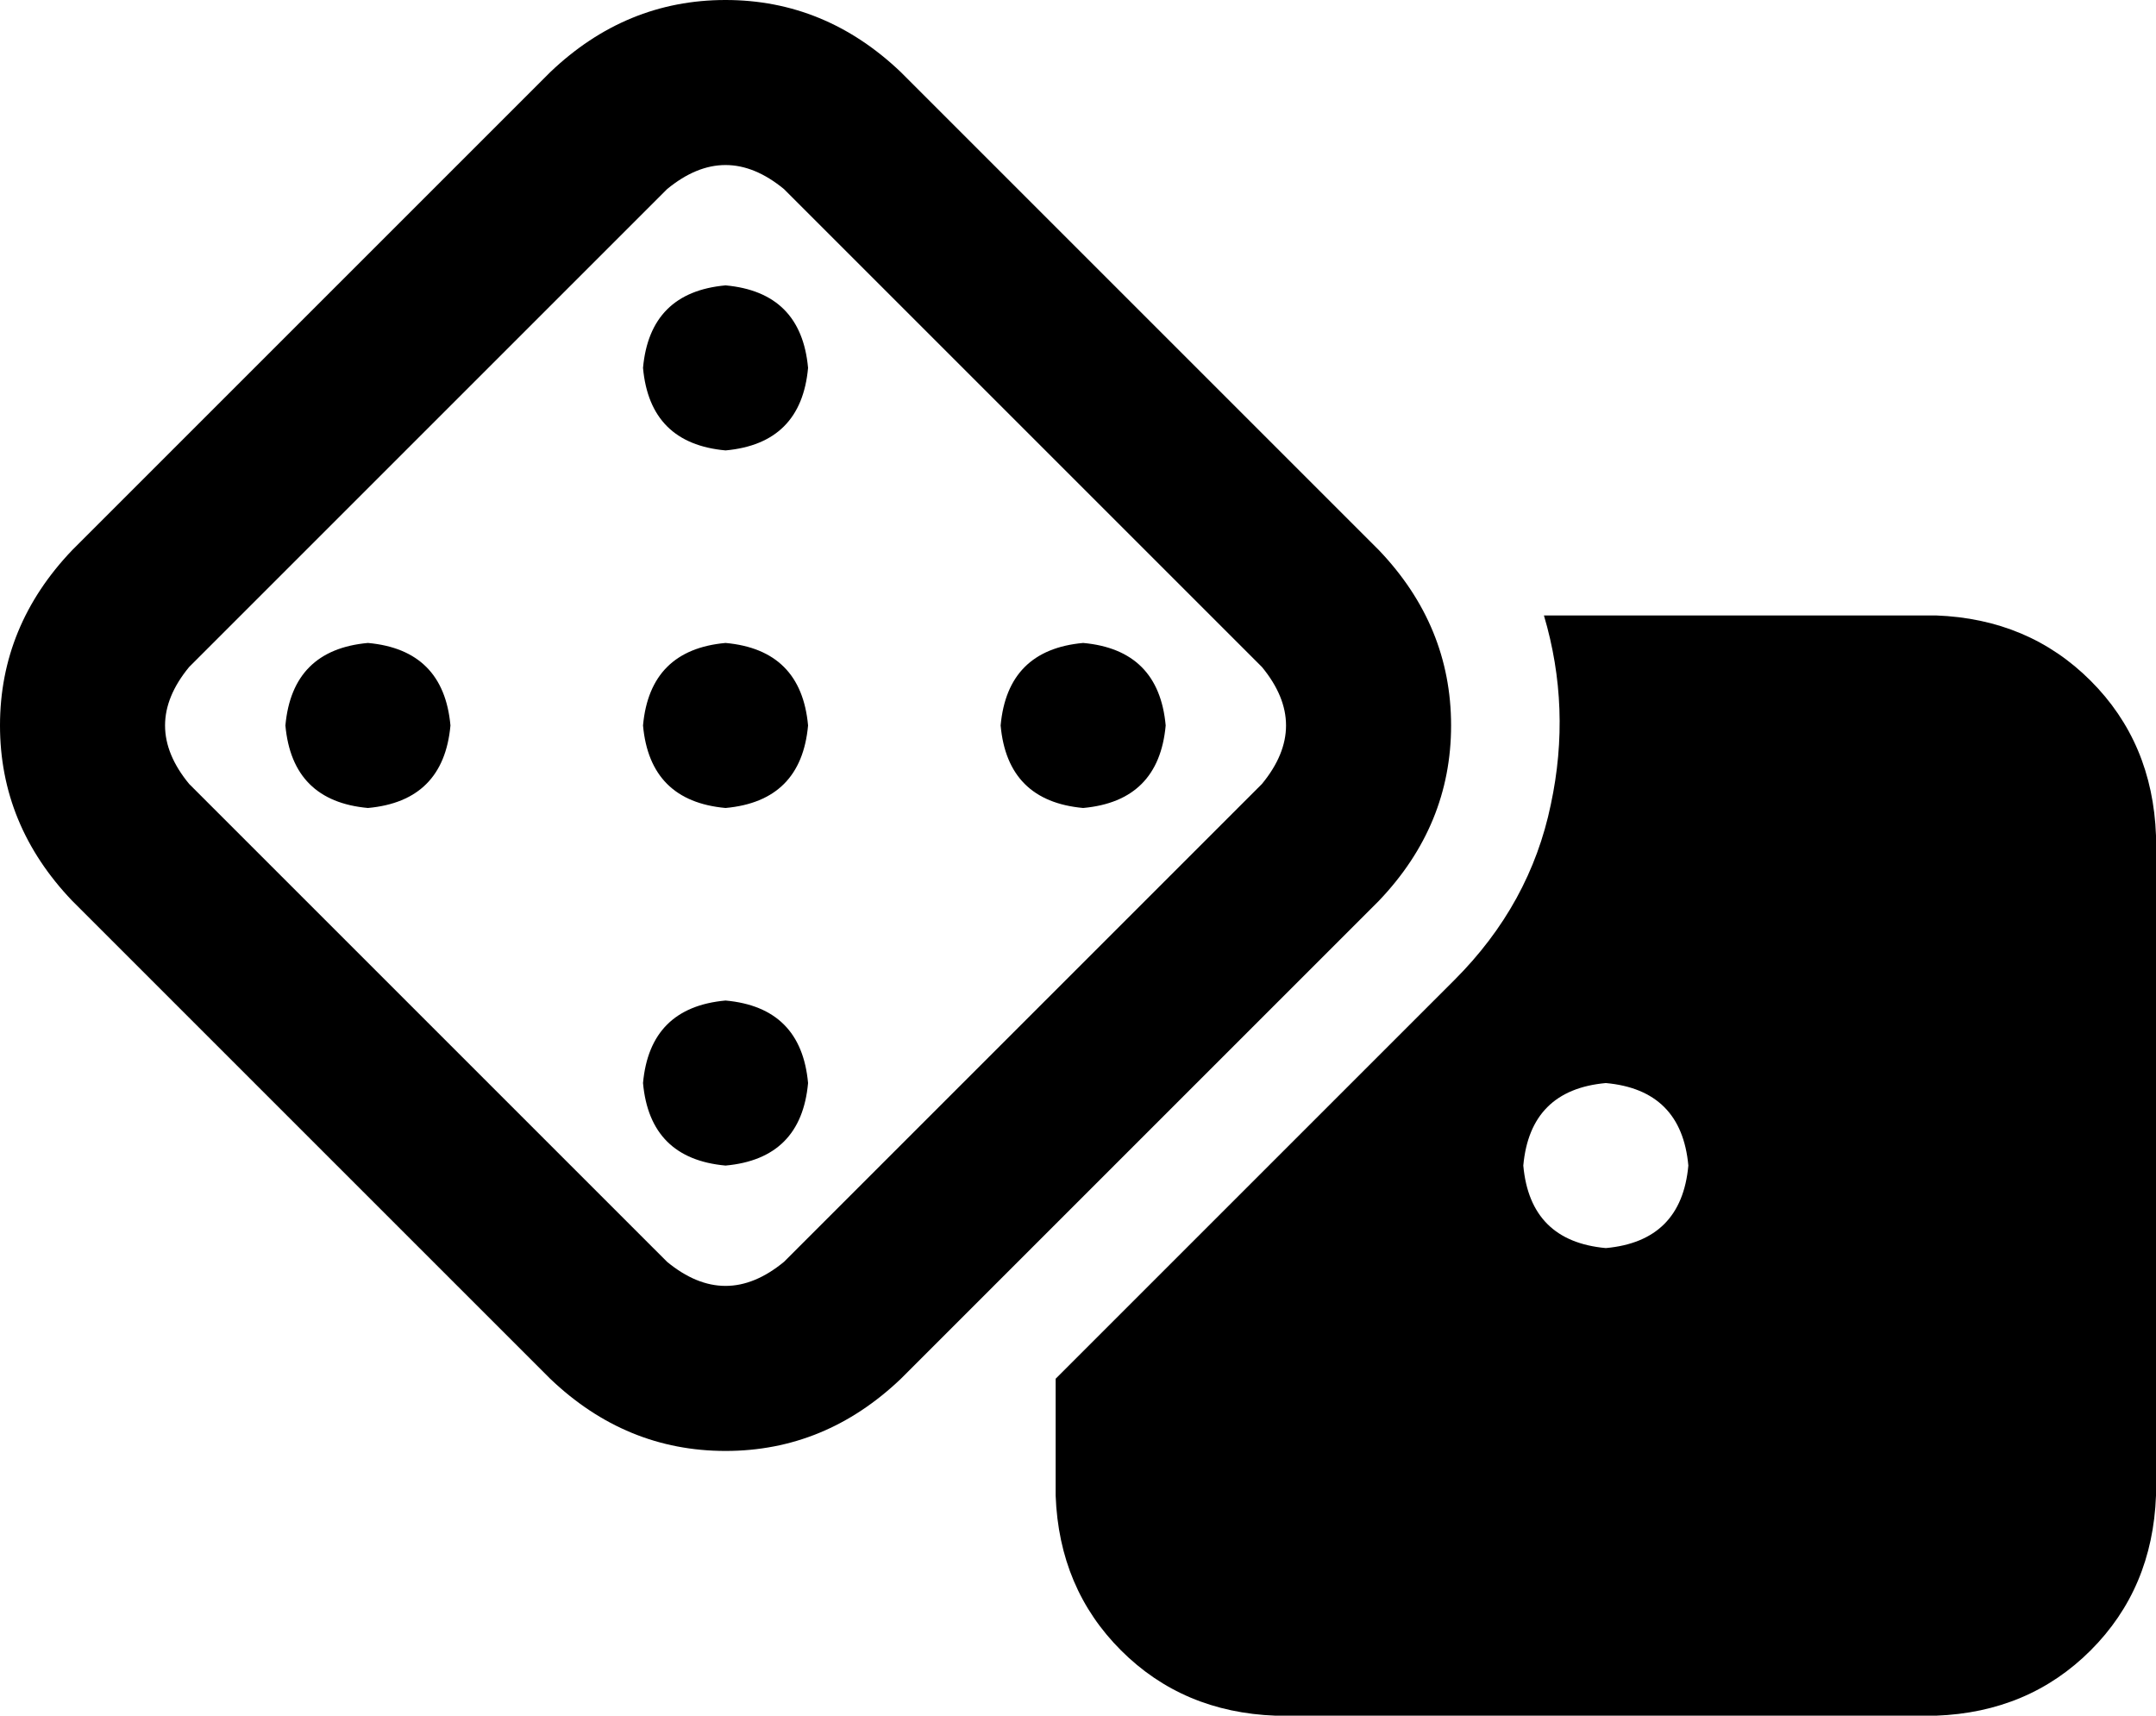 <svg viewBox="0 0 627 499">
  <path
    d="M 228 55 Q 211 41 194 55 L 55 194 Q 41 211 55 228 L 194 367 Q 211 381 228 367 L 367 228 Q 381 211 367 194 L 228 55 L 228 55 Z M 160 21 Q 182 0 211 0 L 211 0 Q 240 0 262 21 L 401 160 Q 422 182 422 211 Q 422 240 401 262 L 262 401 Q 240 422 211 422 Q 182 422 160 401 L 21 262 Q 0 240 0 211 Q 0 182 21 160 L 160 21 L 160 21 Z M 307 401 L 423 285 Q 445 263 451 234 Q 457 206 449 179 L 563 179 Q 590 180 608 198 Q 626 216 627 243 L 627 435 Q 626 462 608 480 Q 590 498 563 499 L 371 499 Q 344 498 326 480 Q 308 462 307 435 L 307 401 L 307 401 Z M 491 339 Q 489 317 467 315 Q 445 317 443 339 Q 445 361 467 363 Q 489 361 491 339 L 491 339 Z M 107 187 Q 129 189 131 211 Q 129 233 107 235 Q 85 233 83 211 Q 85 189 107 187 L 107 187 Z M 211 131 Q 189 129 187 107 Q 189 85 211 83 Q 233 85 235 107 Q 233 129 211 131 L 211 131 Z M 211 339 Q 189 337 187 315 Q 189 293 211 291 Q 233 293 235 315 Q 233 337 211 339 L 211 339 Z M 315 187 Q 337 189 339 211 Q 337 233 315 235 Q 293 233 291 211 Q 293 189 315 187 L 315 187 Z M 211 187 Q 233 189 235 211 Q 233 233 211 235 Q 189 233 187 211 Q 189 189 211 187 L 211 187 Z"
  />
</svg>